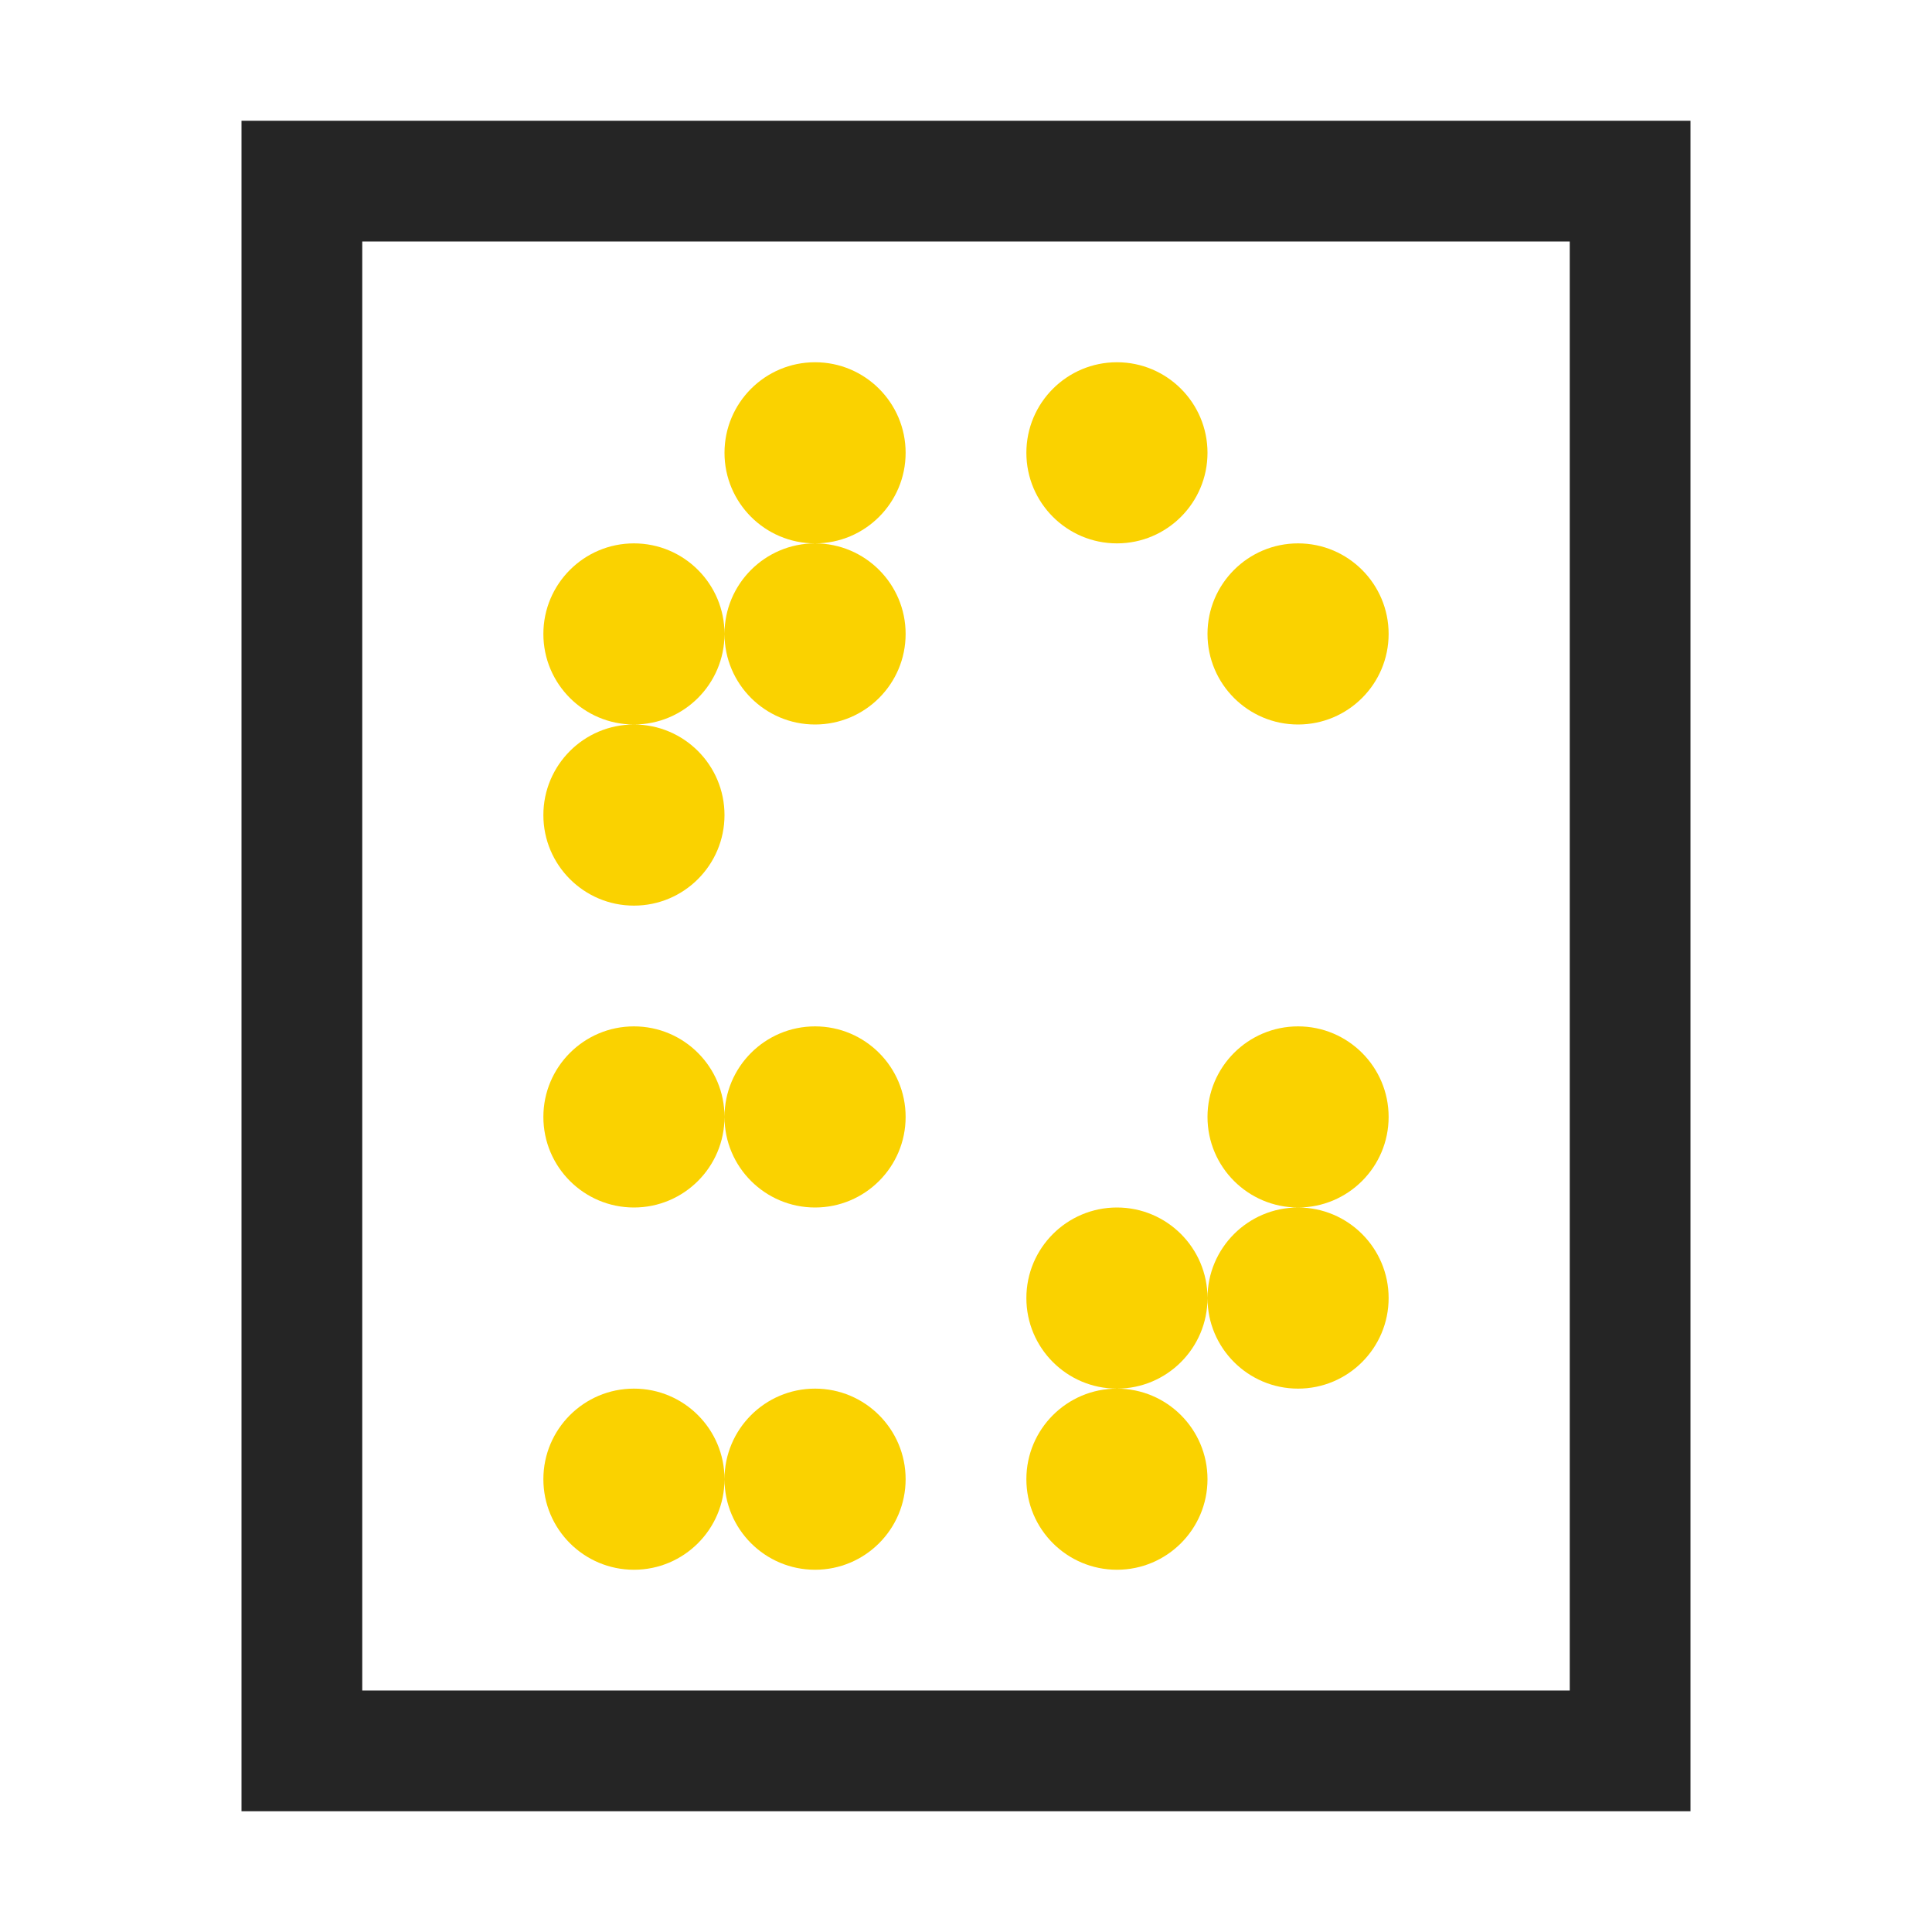 <?xml version="1.0" encoding="UTF-8"?>
<!DOCTYPE svg PUBLIC "-//W3C//DTD SVG 1.1//EN" "http://www.w3.org/Graphics/SVG/1.1/DTD/svg11.dtd">
<svg xmlns="http://www.w3.org/2000/svg" xml:space="preserve" width="1024px" height="1024px" shape-rendering="geometricPrecision" text-rendering="geometricPrecision" image-rendering="optimizeQuality" fill-rule="nonzero" clip-rule="evenodd" viewBox="0 0 10240 10240" xmlns:xlink="http://www.w3.org/1999/xlink">
	<title>text_braille icon</title>
	<desc>text_braille icon from the IconExperience.com O-Collection. Copyright by INCORS GmbH (www.incors.com).</desc>
	<path id="curve4" fill="#252525" d="M1280 640l7680 0 0 8960 -7680 0 0 -8960zm640 640l0 7680 6400 0 0 -7680 -6400 0z"/>
	<path id="curve3" fill="#FAD200" d="M5920 7360c265,0 480,215 480,480 0,265 -215,480 -480,480 -265,0 -480,-215 -480,-480 0,-265 215,-480 480,-480 -265,0 -480,-215 -480,-480 0,-265 215,-480 480,-480 265,0 480,215 480,480 0,-265 215,-480 480,-480 265,0 480,215 480,480 0,265 -215,480 -480,480 -265,0 -480,-215 -480,-480 0,265 -215,480 -480,480zm960 -1920c265,0 480,215 480,480 0,265 -215,480 -480,480 -265,0 -480,-215 -480,-480 0,-265 215,-480 480,-480z"/>
	<path id="curve2" fill="#FAD200" d="M4320 5440c265,0 480,215 480,480 0,265 -215,480 -480,480 -265,0 -480,-215 -480,-480 0,265 -215,480 -480,480 -265,0 -480,-215 -480,-480 0,-265 215,-480 480,-480 265,0 480,215 480,480 0,-265 215,-480 480,-480zm0 1920c265,0 480,215 480,480 0,265 -215,480 -480,480 -265,0 -480,-215 -480,-480 0,265 -215,480 -480,480 -265,0 -480,-215 -480,-480 0,-265 215,-480 480,-480 265,0 480,215 480,480 0,-265 215,-480 480,-480z"/>
	<path id="curve1" fill="#FAD200" d="M6880 2880c265,0 480,215 480,480 0,265 -215,480 -480,480 -265,0 -480,-215 -480,-480 0,-265 215,-480 480,-480zm-960 -960c265,0 480,215 480,480 0,265 -215,480 -480,480 -265,0 -480,-215 -480,-480 0,-265 215,-480 480,-480z"/>
	<path id="curve0" fill="#FAD200" d="M4320 1920c265,0 480,215 480,480 0,265 -215,480 -480,480 -265,0 -480,-215 -480,-480 0,-265 215,-480 480,-480zm-960 1920c265,0 480,215 480,480 0,265 -215,480 -480,480 -265,0 -480,-215 -480,-480 0,-265 215,-480 480,-480 -265,0 -480,-215 -480,-480 0,-265 215,-480 480,-480 265,0 480,215 480,480 0,-265 215,-480 480,-480 265,0 480,215 480,480 0,265 -215,480 -480,480 -265,0 -480,-215 -480,-480 0,265 -215,480 -480,480z"/>
</svg>
